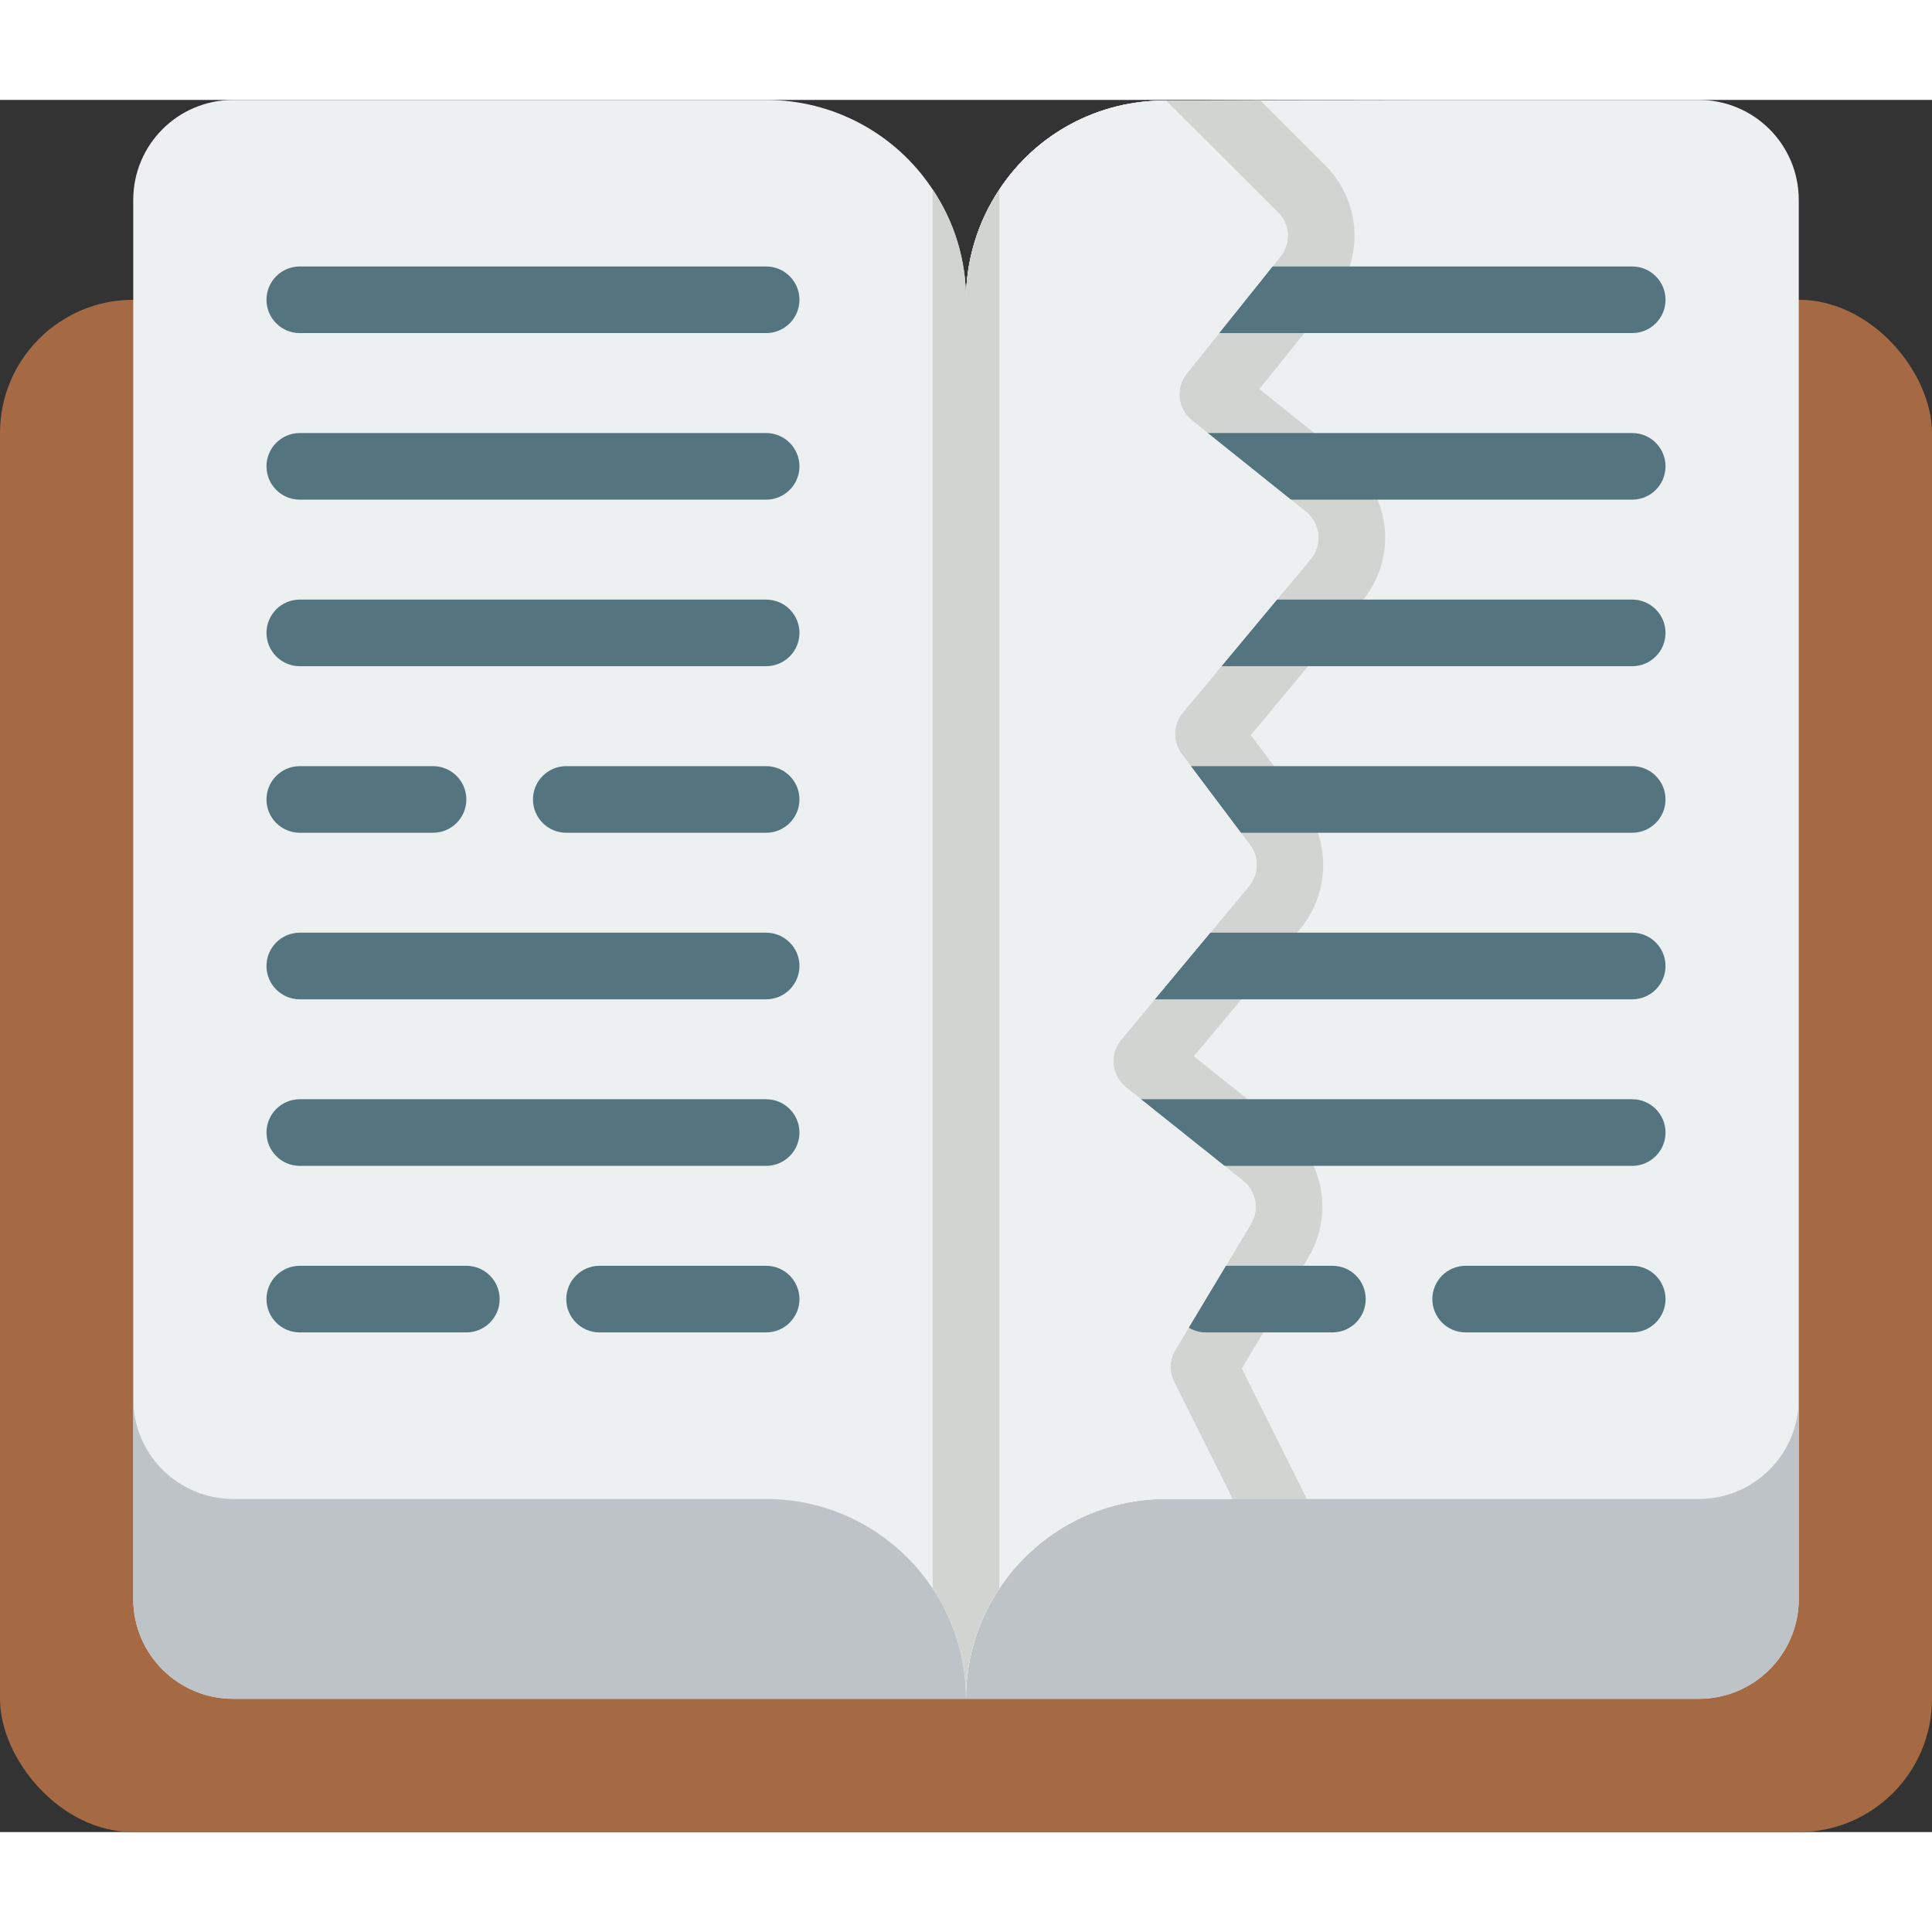 <svg height="512" viewBox="0 0 58 52" width="512" xmlns="http://www.w3.org/2000/svg"><rect x="0" y="0" width="58" height="52" fill="#333333" stroke="none"/><g id="Page-1" fill="none" fill-rule="evenodd"><g id="016---Book" fill-rule="nonzero"><rect id="Rectangle-path" fill="#a56a43" height="46" rx="4" width="58" y="6"/><path id="Shape" d="m51 0h-8l-5.17.01-2.83.01c-2.012-.018-3.896.988-5 2.67-.652.981-1 2.132-1 3.31.005-1.178-.344-2.331-1-3.31-1.108-1.681-2.987-2.692-5-2.69h-16c-1.657 0-3 1.343-3 3v42c0 1.657 1.343 3 3 3h44c1.657 0 3-1.343 3-3v-42c0-1.657-1.343-3-3-3z" fill="#ecf0f1"/><path id="Shape" d="m40.88 15.06-3.33 4.01 1.58 2.1c.826 1.115.785 2.651-.1 3.72l-3.19 3.82 2.73 2.18c1.18.936 1.476 2.605.69 3.89l-1.98 3.3 1.95 3.92h-2.23l-1.75-3.51c-.156-.304-.144-.666.03-.96l2.27-3.78c.261-.43.162-.986-.23-1.3l-3.52-2.81c-.21-.167-.345-.411-.373-.679-.028-.267.052-.534.223-.741l3.84-4.61c.297-.355.313-.867.04-1.24l-2.06-2.74c-.273-.373-.257-.885.04-1.24l3.84-4.61c.171-.207.251-.474.223-.741-.028-.267-.163-.512-.373-.679l-3.42-2.74c-.429-.343-.5-.969-.16-1.4l2.82-3.52c.322-.397.287-.974-.08-1.33l-3.36-3.35 2.83-.01 1.94 1.94c1.096 1.075 1.196 2.807.23 4l-2.19 2.73 2.64 2.12c.633.506 1.037 1.244 1.12 2.05.078.8-.171 1.597-.69 2.21z" fill="#d1d4d1"/><path id="Shape" d="m29 48h-22c-1.657 0-3-1.343-3-3v-6c0 1.657 1.343 3 3 3h16c3.312.005 5.995 2.688 6 6z" fill="#bdc3c7"/><path id="Shape" d="m54 39v6c0 1.657-1.343 3-3 3h-22c.005-3.312 2.688-5.995 6-6h16c1.657 0 3-1.343 3-3z" fill="#bdc3c7"/><g fill="#547580"><path id="Shape" d="m23 7h-14c-.552 0-1-.448-1-1s.448-1 1-1h14c.552 0 1 .448 1 1s-.448 1-1 1z"/><path id="Shape" d="m23 12h-14c-.552 0-1-.448-1-1s.448-1 1-1h14c.552 0 1 .448 1 1s-.448 1-1 1z"/><path id="Shape" d="m23 17h-14c-.552 0-1-.448-1-1s.448-1 1-1h14c.552 0 1 .448 1 1s-.448 1-1 1z"/><path id="Shape" d="m13 22h-4c-.552 0-1-.448-1-1s.448-1 1-1h4c.552 0 1 .448 1 1s-.448 1-1 1z"/><path id="Shape" d="m23 22h-6c-.552 0-1-.448-1-1s.448-1 1-1h6c.552 0 1 .448 1 1s-.448 1-1 1z"/><path id="Shape" d="m23 27h-14c-.552 0-1-.448-1-1s.448-1 1-1h14c.552 0 1 .448 1 1s-.448 1-1 1z"/><path id="Shape" d="m23 32h-14c-.552 0-1-.448-1-1s.448-1 1-1h14c.552 0 1 .448 1 1s-.448 1-1 1z"/><path id="Shape" d="m14 37h-5c-.552 0-1-.448-1-1s.448-1 1-1h5c.552 0 1 .448 1 1s-.448 1-1 1z"/><path id="Shape" d="m23 37h-5c-.552 0-1-.448-1-1s.448-1 1-1h5c.552 0 1 .448 1 1s-.448 1-1 1z"/><path id="Shape" d="m49 7h-13c-.552 0-1-.448-1-1s.448-1 1-1h13c.552 0 1 .448 1 1s-.448 1-1 1z"/><path id="Shape" d="m49 12h-14c-.552 0-1-.448-1-1s.448-1 1-1h14c.552 0 1 .448 1 1s-.448 1-1 1z"/><path id="Shape" d="m49 17h-14c-.552 0-1-.448-1-1s.448-1 1-1h14c.552 0 1 .448 1 1s-.448 1-1 1z"/><path id="Shape" d="m49 22h-14c-.552 0-1-.448-1-1s.448-1 1-1h14c.552 0 1 .448 1 1s-.448 1-1 1z"/><path id="Shape" d="m49 27h-16c-.552 0-1-.448-1-1s.448-1 1-1h16c.552 0 1 .448 1 1s-.448 1-1 1z"/><path id="Shape" d="m49 32h-16c-.552 0-1-.448-1-1s.448-1 1-1h16c.552 0 1 .448 1 1s-.448 1-1 1z"/><path id="Shape" d="m40 37h-3.8c-.552 0-1-.448-1-1s.448-1 1-1h3.8c.552 0 1 .448 1 1s-.448 1-1 1z"/><path id="Shape" d="m49 37h-5c-.552 0-1-.448-1-1s.448-1 1-1h5c.552 0 1 .448 1 1s-.448 1-1 1z"/></g><path id="Shape" d="m35.51 18.39c-.297.355-.313.867-.04 1.24l2.06 2.74c.273.373.257.885-.04 1.24l-3.84 4.61c-.171.207-.251.474-.223.741.028.267.163.512.373.679l3.52 2.81c.392.314.491.87.23 1.3l-2.27 3.78c-.174.294-.186.656-.03.96l1.75 3.51h-2c-1.592-.005-3.119.629-4.24 1.76-.286.282-.541.594-.76.93-.656.979-1.005 2.132-1 3.31l0-42c-0-1.178.348-2.329 1-3.31 1.104-1.682 2.988-2.688 5-2.67l3.36 3.35c.367.356.402.933.08 1.33l-2.82 3.52c-.34.431-.269 1.057.16 1.4l3.42 2.74c.21.167.345.411.373.679.028.267-.052.534-.223.741z" fill="#ecf0f1"/><path id="Shape" d="m35.51 18.39c-.297.355-.313.867-.04 1.24l2.06 2.74c.273.373.257.885-.04 1.24l-3.84 4.61c-.171.207-.251.474-.223.741.028.267.163.512.373.679l3.52 2.81c.392.314.491.87.23 1.3l-2.27 3.78c-.174.294-.186.656-.03.96l1.75 3.51h-2c-1.592-.005-3.119.629-4.24 1.76-.286.282-.541.594-.76.93-.656.979-1.005 2.132-1 3.31l0-42c-0-1.178.348-2.329 1-3.31 1.104-1.682 2.988-2.688 5-2.67l3.36 3.35c.367.356.402.933.08 1.33l-2.82 3.52c-.34.431-.269 1.057.16 1.4l3.42 2.74c.21.167.345.411.373.679.028.267-.052.534-.223.741z" fill="#ecf0f1"/><path id="Shape" d="m30 2.69v42c-.656.979-1.005 2.132-1 3.31.005-1.178-.344-2.331-1-3.31v-42c.656.979 1.005 2.132 1 3.31-0-1.178.348-2.329 1-3.31z" fill="#d1d4d1"/></g></g></svg>